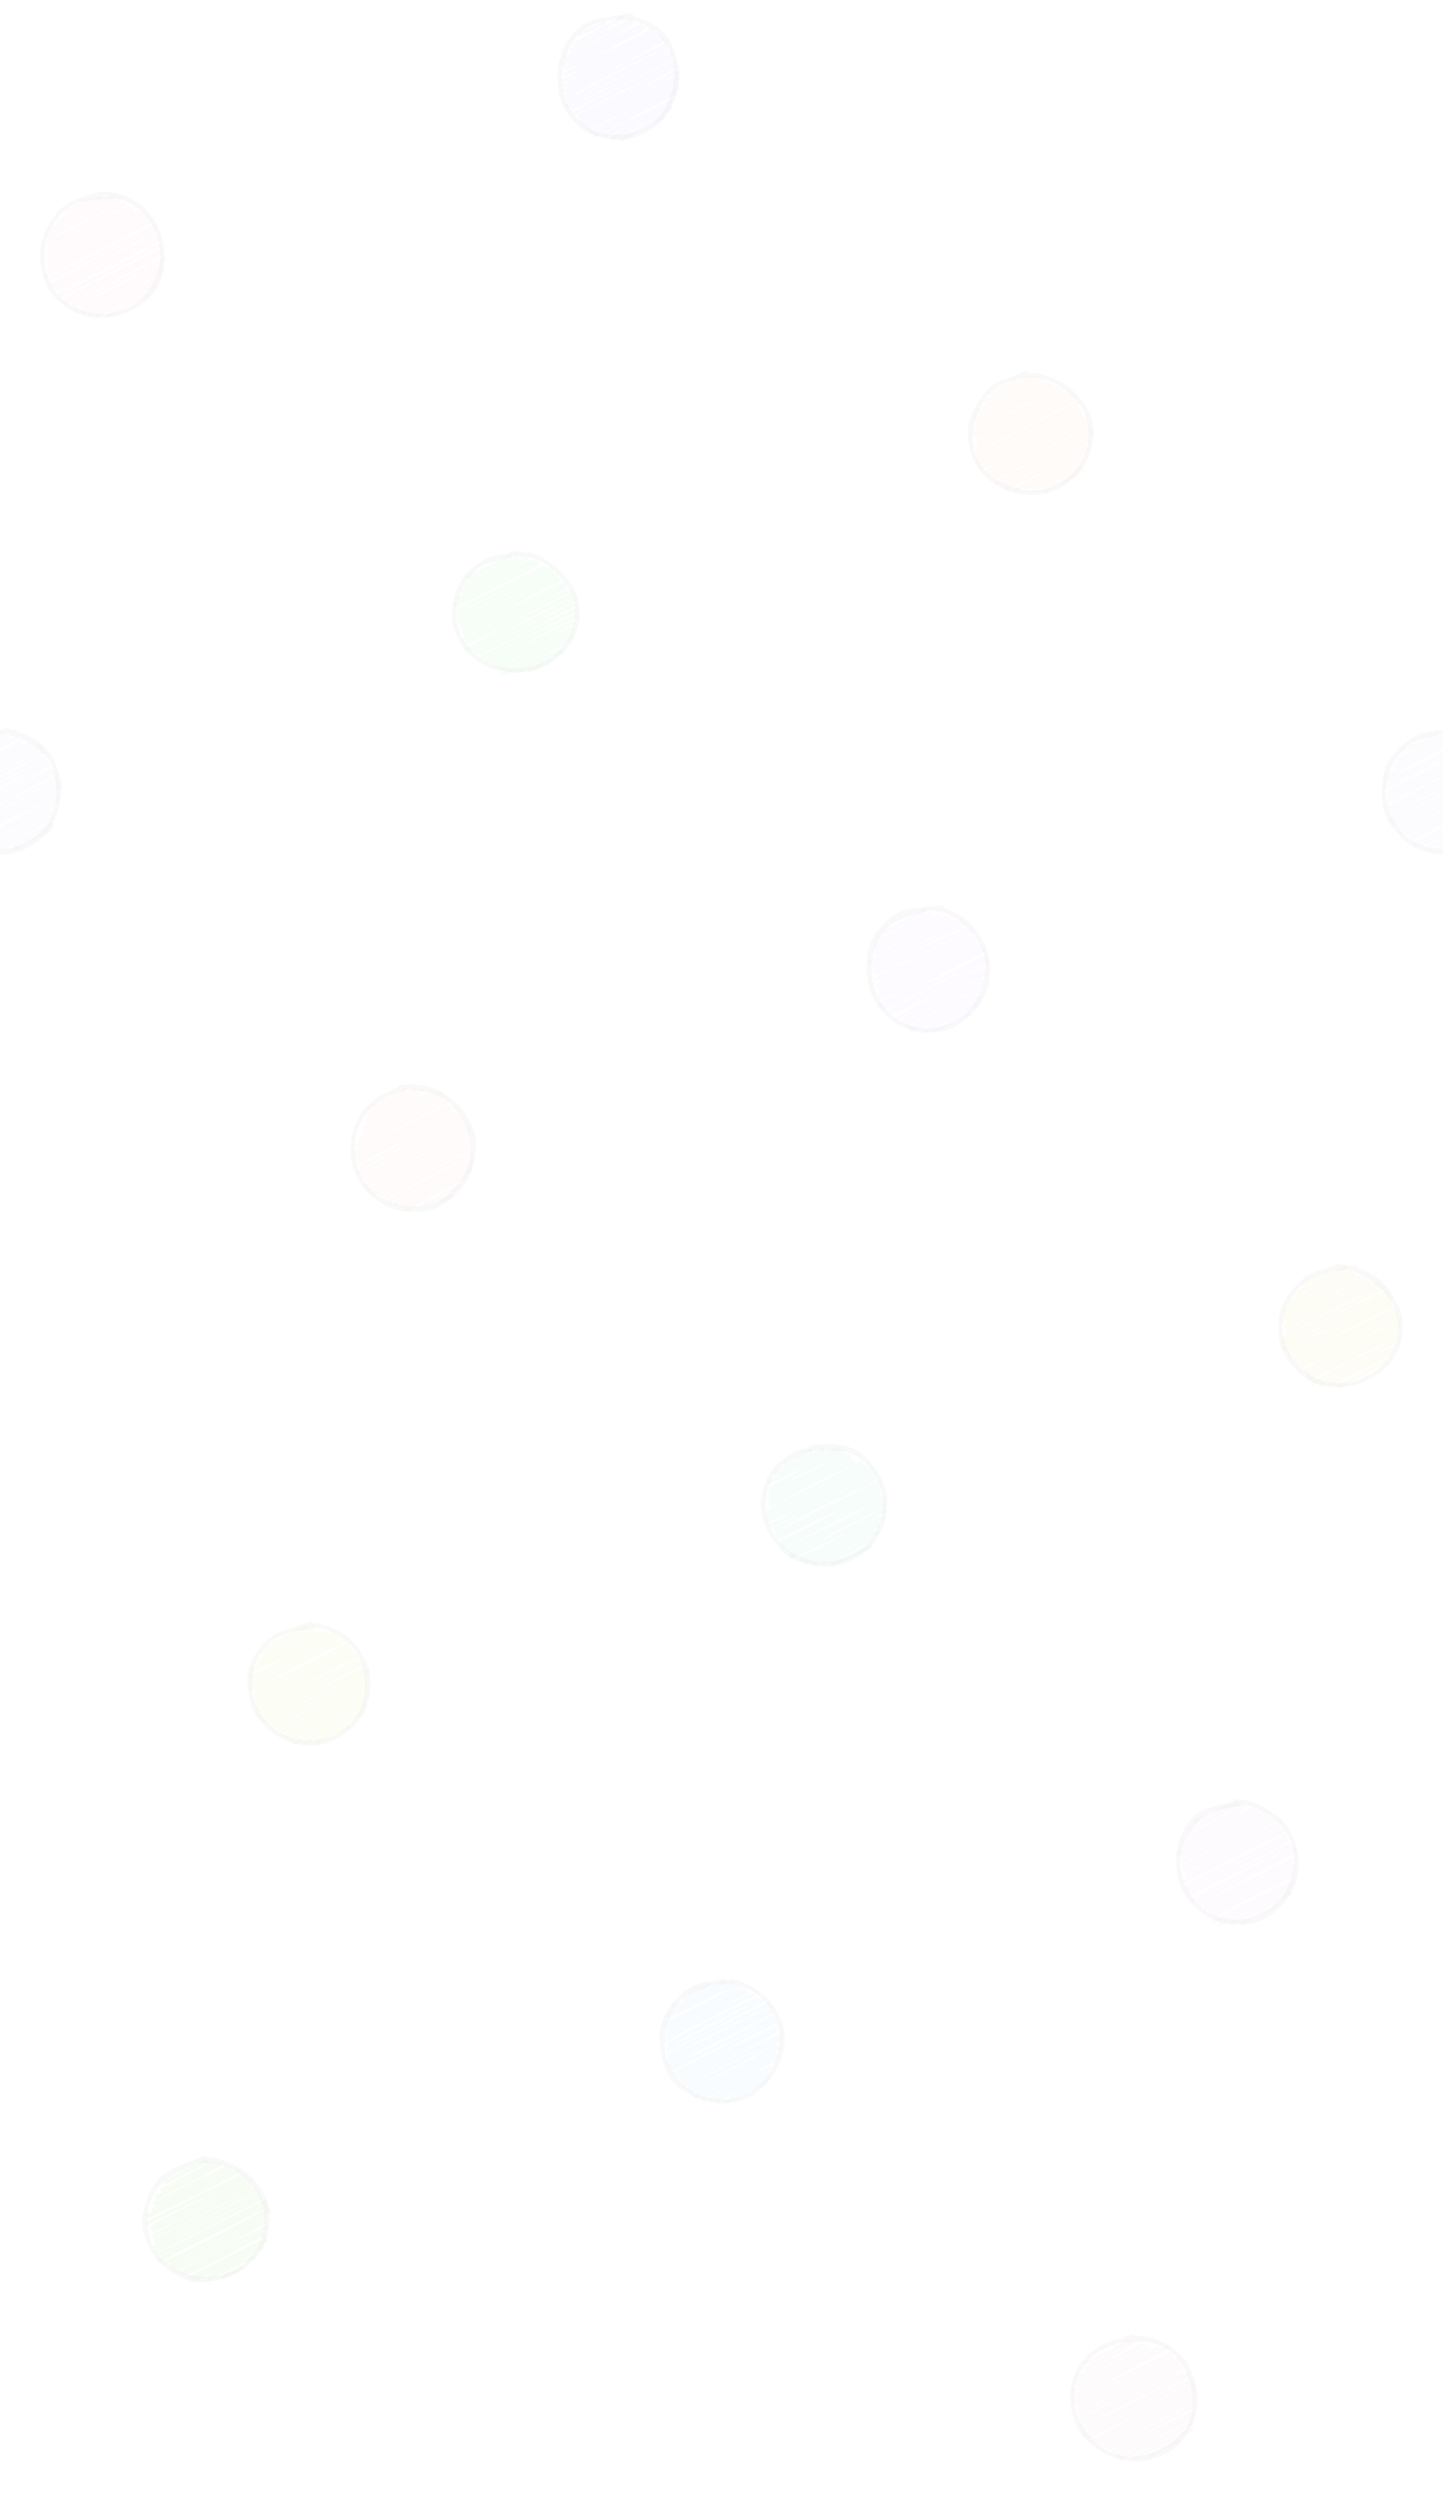 <svg xmlns="http://www.w3.org/2000/svg" width="600" height="1039.23"><g fill="none" stroke-opacity=".1" stroke-width="1.5"><path stroke="#fbd7dd" d="M26.715 87.958c3.181-1.42 5.893-3.045 10.458-4.455M26.82 88.036c2.659-1.263 4.597-1.962 9.897-4.577m-12.343 8.815c3.99-1.832 10.1-4.519 17.951-9.308m-18.621 9.647c5.808-4.094 12.336-7.281 18.874-10.715m-21.55 14.19c10.278-5.46 19.571-11.376 27.137-14.775M20.58 95.803c5.167-2.654 11.163-5.607 26.764-13.37M19.48 98.83c12.271-5.73 22.426-12.027 30.869-14.777m-30.75 14.945c7.99-4.883 15.676-8.196 30.424-16.24M20.26 100.503c12.928-5.478 23.86-12.735 31.287-15.687M19.943 100.92c9.151-4.54 19.701-9.498 32.48-16.146m-32.327 17.413c9.583-4.245 20.63-8.832 34.692-15.541m-34.996 16.411c8.994-4.307 18.86-9.256 34.227-16.831m-33.311 19.945c7.505-4.779 16.385-9.787 34.754-18.123m-35.468 17.096c6.79-4.202 14.704-7.02 35.355-18.554m-34.525 21.405c8.085-5.337 18.032-9.967 38.195-19.323m-39.537 18.404c11.709-6.112 24.08-11.679 39.111-18.947m-38.506 20.926c10.049-3.7 20.269-9.819 40.22-20.33m-40.24 21.139c14.607-7.595 29.18-14.91 40.245-20.703m-40.35 23.027c13.848-6.376 26.162-13.736 42.858-21.346m-43.087 21.243c11.18-5.828 20.858-10.643 41.853-21.798m-42.833 24.437c9.692-4.744 19.302-9.624 44.408-22.78m-43.61 22.347c11.631-6.194 24.805-12.796 43.304-22.18m-41.898 23.7c8.836-4.619 20.134-9.784 43.543-21.788M20.417 116.19c14.974-7.625 29.688-14.94 42.868-21.804M21.158 119.09c11.13-5.996 21.82-11.954 43.656-23.996m-43.968 23.593c11.113-5.972 21.396-11.66 43.542-22.869m-42.327 22.84c10.983-4.917 21.287-9.42 42.73-20.874m-42.41 21.919c10.246-5.537 20.007-9.796 42.436-21.677m-41.768 22.366c16.733-6.994 32.27-15.929 43.251-21.27m-42.24 21.732c15.33-7.467 30.993-15.742 41.173-20.675m-40.797 22.63c15.996-7.46 32.024-15.63 42.52-20.963M25.042 123.18c10.152-5.408 22.036-11.066 41.709-21.51m-40.048 23.357c13.57-7.462 29.425-15.328 38.986-20.39m-38.942 19.826c15.166-7.606 30.482-15.24 40.164-20.252m-40.183 21.515c16.26-7.593 32.398-16.652 40.607-20.37m-39.869 20.678c8.764-4.688 17.763-8.506 39.682-20.611m-37.217 21.13c6.514-2.64 14.861-6.8 38.257-19.195m-38.782 20.198c9.305-5.056 17.74-9.421 39.339-19.55M30.942 128.9c10.207-4.133 18.715-9.15 36.75-17.726m-36.95 17.477C44.09 122 58.068 115.648 67.407 109.8m-33.442 20.424c10.178-6.259 18.617-10.71 31.837-16.39m-31.93 15.747c7.466-4.42 15.761-7.77 33.145-16.635m-30.01 18.063c7.098-4.11 14.426-7.015 27.642-14.352m-27.604 13.416c6.08-3.166 12.48-6.727 28.152-14.033m-25.41 15.315c7.397-3.886 14.015-7.282 25.014-13.262m-23.653 12.169c5.212-2.579 9.802-4.702 22.797-11.415m-19.526 12.785c3.276-2.165 7.74-4.216 17.572-9.64m-17.222 9.234c3.41-2.2 6.462-3.532 16.535-9.31"/><path stroke="silver" d="M47.47 81.517c5.035.644 11.402 4.606 14.758 8.716 3.355 4.11 5.479 10.618 5.375 15.942-.104 5.324-2.66 11.905-5.997 16.002-3.337 4.097-8.76 7.557-14.023 8.58-5.263 1.022-12.78.156-17.553-2.447-4.774-2.602-9.286-8.022-11.087-13.169-1.801-5.146-1.543-12.598.28-17.71 1.824-5.11 5.752-10.36 10.66-12.958 4.907-2.598 15.343-2.312 18.787-2.631 3.445-.32 2.016.277 1.88.716m-9.28-2.06c5.17-.765 12.333 1.729 16.535 4.908 4.202 3.18 7.332 8.898 8.676 14.168 1.344 5.27 1.493 12.6-.613 17.453-2.107 4.853-7.124 9.363-12.025 11.663-4.9 2.3-12.03 3.4-17.38 2.138-5.351-1.262-11.582-5.177-14.722-9.708-3.14-4.532-4.723-11.89-4.118-17.482.606-5.59 3.966-12.246 7.75-16.063 3.783-3.817 12.358-5.822 14.951-6.838 2.594-1.015.433.398.61.744"/></g><g fill="none" stroke-opacity=".1" stroke-width="1.5"><path stroke="#dadafb" d="M240.444 14.263c2.663-.872 5.415-2.136 11.338-4.937m-10.81 5.16c3.578-1.603 6.986-3.61 10.434-5.051m-13.164 9.567c6.18-2.865 12.21-6.866 20.93-11.987M238.25 18.657c7.49-3.91 15.257-8.442 21.32-11.405M237.345 21.04c5.78-2.418 11.542-6.26 25.734-13.074m-26.235 13.063c8.038-4.204 16.723-8.406 25.361-12.568m-27.341 16.357c6.089-3.004 13.073-6.396 28.68-16.098m-29.007 15.506c11.164-4.938 21.495-10.26 29.3-15.017m-29.835 17.344c9.508-3.507 17.611-7.636 32.584-15.735m-32.196 15.5c12.288-5.918 24.207-11.958 32.63-15.938m-32.096 17.887c9.235-2.914 17.849-8.544 32.916-16.81m-33.242 17.153c8.061-4.2 15.88-8.075 34.26-17.192M234.507 31.16c14.56-6.26 28.46-13.877 36.582-18.22m-36.707 18.177c13.218-6.46 26.644-12.588 36.813-18.715m-37.232 21.21c12.154-5.136 23.022-11.15 39.585-19.196m-38.292 18.767c11.683-6.042 22.875-12.19 37.76-19.302M235.25 35.273c11.739-4.552 22.895-11.982 40.251-19.49m-40.929 19.895c8.31-4.213 16.365-7.999 40.175-20.282M234.474 38.16c12.697-6.14 25.372-13.247 41.787-22.104m-41.688 21.645c11.735-5.392 22.523-11.57 40.765-20.748m-40.15 23.345c16.106-9.357 32.268-17.2 41.943-21.647M235.82 39.336c11.256-5.592 21.93-11.205 41.055-20.418m-40.643 23.71c8.044-5.666 16.584-8.651 40.908-21.795m-41.455 21.328c10.489-5.638 20.38-10.893 41.77-21.59M235.491 44.37c16.36-9.193 33.354-15.704 43.854-22.013m-43.107 21.379c16.02-7.54 31.99-16.607 41.887-21.37m-40.612 22.672c11.405-5.46 24.422-11.109 41.718-21.477m-41.716 21.646c12.279-6.084 24.82-12.24 41.913-21.088M238.57 47.247c9.228-5.454 19.049-9.435 41.55-20.78m-41.405 20.771c14.941-8.026 29.145-15.011 41.73-21.508M240.98 49.275c13.692-7.439 27.71-14.757 39.711-21.956m-40.526 20.858c12.888-5.802 26.47-12.913 40.298-20.349m-38.976 23.407c8.08-4.684 16.8-9.312 40.451-21.366m-41.102 20.465c11.796-6 23.868-11.681 40.735-20.673m-37.77 22.88c13.989-8.443 28.044-14.794 38.441-20.352m-39.714 19.875c14.747-7.662 28.766-14.79 39.345-20.043m-38.005 21.61c10.428-5.809 21.25-9.791 36.686-18.774m-36.27 18.736c11.323-5.888 22.527-11.939 37.024-19.548m-34.89 21.392c12.459-7.835 23.041-13.174 35.73-19.105m-36.583 18.766c10.587-5.577 21.518-10.868 35.986-18.412m-34.43 19.958c7.812-5.175 14.611-9.213 33.998-18.063m-33.555 17.497c12.591-6.45 24.747-12.971 32.578-17.113m-28.797 17.103c10.926-3.855 21.464-10.222 28.568-14.522m-29.32 14.797c10.953-5.316 21.073-10.123 28.574-13.81m-24.84 15.394c5.54-3.426 10.855-6.082 24.846-13.876m-24.779 13.337c7.3-3.829 13.564-7.306 24.344-12.19m-20.82 13.01c7.498-4.089 13.001-7.65 18.227-10.312m-17.606 9.48c6.453-3.09 14.212-6.653 18-9.252"/><path stroke="silver" d="M259.795 6.933c4.97.23 11.197 3.68 14.856 7.564 3.658 3.885 6.754 10.297 7.096 15.744.343 5.448-1.902 12.535-5.041 16.941-3.14 4.407-8.738 8.199-13.795 9.499-5.058 1.3-11.895.624-16.548-1.701-4.653-2.326-9.284-7.337-11.373-12.253-2.09-4.916-2.465-12.022-1.16-17.243 1.303-5.222 4.515-10.92 8.984-14.084 4.47-3.165 14.607-4.257 17.83-4.905 3.223-.648 1.61.594 1.508 1.017M260.56 7.4c5.09.342 11.738 3.144 15.17 6.882 3.434 3.737 5.342 10.066 5.428 15.542.086 5.476-1.933 12.967-4.91 17.314-2.977 4.347-7.827 7.492-12.953 8.768-5.127 1.276-12.95 1.196-17.807-1.112-4.856-2.308-9.364-7.583-11.33-12.735-1.966-5.153-1.998-12.942-.466-18.182 1.532-5.24 5.165-10.42 9.66-13.257 4.497-2.838 14.643-3.25 17.316-3.768 2.674-.519-1.033.253-1.275.656"/></g><g fill="none" stroke-opacity=".1" stroke-width="1.5"><path stroke="#deddfb" d="M-16.916 312c5.156-2.496 10.822-4.12 14.036-5.975m-14.179 6.761c4.805-2.396 9.328-4.427 14.45-7.096m-16.234 10.746c4.282-2.814 10.649-5.51 21.471-10.679m-22.248 10.168c4.834-1.648 8.593-3.899 21.128-11.02m-22.532 13.702c5.071-2.783 10.024-6.055 24.781-12.822m-24.659 13.525c10.352-5.251 20.433-10.178 25.05-13.22m-27.476 17.102c6.98-3.787 12.992-7.85 29.99-16.347m-30.224 16.017c12.298-6.615 23.183-11.96 30.983-16.316m-31.222 18.456c10.006-4.161 18.764-10.09 32.832-15.801m-32.411 15.462c12.043-5.43 23.079-10.908 32.8-16.74m-33.316 19.084C-12.05 320.656-.494 315.89 12.382 309.1m-35.413 17.593c12.12-5.868 23.696-11.992 35.114-17.605m-34.21 19.522c13.75-6.37 26.563-13.388 35.84-18.112m-36.946 19.104c10.967-5.68 21.367-10.893 37.58-19.255m-37.2 21.216c12.195-7.117 26.314-14.291 39.82-21.782m-40 21.335c13.085-6.703 26.576-13.255 41.135-20.441m-40.487 21.829c13.685-6.786 26.62-13.037 41.274-20.097m-41.306 20.68c13.76-7.21 26.526-13.253 39.982-20.236m-39.116 22.925c11.43-5.59 22.733-12.556 39.848-21.14m-40.667 21.169c15.838-8.799 32.359-16.942 41.403-21.113m-40.382 23.015c12.263-7.12 27.382-13.678 40.164-21.912m-40.846 21.983c12.576-6.8 24.975-13.397 42.163-20.963m-41.645 22.606c11.42-5.248 22.237-11.154 41.63-21.318m-41.88 21.943c12.12-6.278 23.298-11.913 42.31-22.082m-42.276 22.966c11.225-4.336 22.724-10.182 43.76-20.809m-42.89 21.65c10.3-4.937 20.558-10.872 42.497-21.811m-40.946 23.54C-9.06 337.59 1.8 332.637 21.545 321.756m-42.275 21.352c15.46-6.978 31.602-15.546 43.666-21.905m-41.562 23.634c17.37-8.746 32.06-16.147 42.423-21.583m-42.625 21.616c11.411-6.034 23.023-11.327 42.47-21.704m-41.322 22.72c17.611-7.297 32.461-16.048 42.767-19.677m-41.802 19.658c10.338-5.007 21.111-10.042 40.848-20.96m-39.447 22.042c12.731-5.246 27.316-12.141 41.182-20.392m-41.652 20.924c13.39-6.61 26.298-12.55 41.238-20.923m-38.996 22.745c12.017-7.284 25.746-13.801 37.512-18.816m-38.05 18.327c9.688-5.123 18.933-9.423 38.121-19.074m-35.936 21.192c9.05-4.7 18.116-9.9 35.726-18.67m-35.984 18.645c13.817-7.196 28.664-14.475 36.61-19.027m-35.312 19.83c11.064-6.16 23.801-11 33.447-17.954M-9.987 351.42c8.49-3.652 17.613-8.325 32.971-17.17m-28.062 17.242c6.586-3.47 12.97-5.831 27.302-13.667M-5.72 352.24c9.371-4.983 19.541-10.67 27.966-15.39M-3.298 351.66c9.663-4.385 18.711-8.543 24.26-12.53M-2.06 352.502c6.526-3.374 13.052-6.633 24.206-12.804M2.253 352.207c7.039-3.429 15.41-7.6 19.836-9.996m-20.283 9.984c5.119-2.564 11.03-4.869 20.35-9.752M5.912 353.228c2.909-2.15 6.4-4.786 16.298-9.299m-16.417 8.322c5.366-2.374 10.32-4.78 16.302-8.005"/><path stroke="silver" d="M1.125 304.044c5.16-.009 12.266 2.714 16.19 6.362 3.923 3.649 6.83 10.105 7.35 15.529.519 5.424-1.302 12.58-4.236 17.018-2.934 4.437-8.275 8.137-13.37 9.605-5.095 1.469-12.277 1.26-17.198-.795-4.922-2.053-10.014-6.831-12.33-11.527-2.315-4.695-2.819-11.494-1.564-16.647 1.255-5.152 4.714-10.941 9.095-14.266 4.38-3.325 14.361-4.88 17.187-5.683 2.825-.802-.19.354-.234.868m2.504.517c5.137.955 12.238 4.934 15.51 9.155 3.271 4.221 4.317 10.901 4.12 16.173-.198 5.272-1.926 11.476-5.306 15.46S9.237 353.47 3.87 354.26c-5.368.788-12.704-.701-17.235-3.716-4.532-3.014-8.318-9.16-9.954-14.372-1.635-5.211-1.93-11.937.139-16.896 2.07-4.958 7.55-10.328 12.277-12.854 4.727-2.527 13.325-2.106 16.083-2.306 2.757-.2.577.768.46 1.106"/></g><g fill="none" stroke-opacity=".1" stroke-width="1.5"><path stroke="#adf0b1" d="M194.998 241.204c4.357-3.223 8.078-4.84 16.266-9.557m-16.836 8.203c4.944-1.653 8.956-4.056 18.154-8.544m-18.79 12.156c6.16-4.23 13.016-7.014 21.939-11.487m-22.165 11.538c6.894-4.062 13.781-7.06 21.123-11.575m-23 13.685c9.35-3.62 18.578-8.413 27.602-13.89m-27.26 14.58c9.991-5.51 19.844-10.611 26.551-13.936m-28.456 16.869c6.658-3.884 14.001-7.264 31.577-16.012m-31.158 15.715c7.113-4.023 15.008-7.628 30.108-15.586m-32.05 18.417c10.952-6.372 23.29-12.077 34.957-18.304m-34.119 18.303c12.773-6.464 26.496-13.103 34.189-17.397m-32.752 18.862c8.19-4.068 17.969-8.357 36.131-17.075m-37.321 17.757c12.096-5.555 23.894-11.885 36.933-18.297m-35.844 21.166c9.52-6.375 18.832-10.228 39.14-20.292m-39.897 19.268c8.826-4.096 19.048-9.096 39.094-19.579M189.941 257.6c10.684-3.554 18.916-9.78 40.436-19.324m-39.853 19.965c12.513-6.689 23.82-12.17 39.282-20.14m-38.602 21.486c13.532-7.258 28.47-14.089 41.017-19.655m-40.883 20.553c10.527-5.976 21.758-11.558 40.608-21.696M191 261.038c15.953-6.63 28.84-14.496 41.393-19.72m-40.506 20.57c10.657-5.25 21.243-11.084 41.15-21.113m-39.629 23.205c7.401-4.133 17.662-10.032 40.845-21.156m-41.996 20.56c16.485-8.03 32.038-15.768 42.71-21.168m-42.863 23.83c9.545-4.026 19.339-10.352 42.619-22.82m-41.745 22.514c16.002-7.788 32.048-15.73 42.505-22.056m-42.165 23.647c8.71-3.77 17.324-8.25 42.492-21.6m-42.507 21.602c15.825-7.775 31.969-16.246 43.24-21.71m-43.666 25.163c14.672-8.314 26.707-14.643 45.34-23.228m-44.134 22.406c14.62-7.543 29.063-15.518 44.17-23.108m-42.857 23.043c13.868-5.28 26.714-12.635 44.545-21.383m-43.652 21.95c12.973-6.102 25.128-12.185 43.01-21.88m-40.212 23.685c7.288-5.068 17.03-8.593 39.935-21.317m-41.382 20.742c13.032-6.443 26.282-12.696 41.373-20.43m-39.394 22.665c14.215-7.995 26.903-14.444 40.306-20.497m-40.122 20.34c11.065-5.864 21.54-11.278 39.792-20.08m-37.535 21.583c9.516-4.994 21.2-11.92 37.98-19.417m-37.888 18.59c7.925-4.555 16.826-8.696 36.784-18.386m-34.004 20.326c8.122-4.538 16.673-9.348 34.034-17.699m-34.805 16.64c9.078-4.28 17.46-8.334 34.569-16.728m-32.793 17.466c10.826-5.778 22.233-10.267 32.419-14.718m-32.409 15.995c9.081-4.727 18.453-9.697 32.696-16.449m-31.066 16.425c7.405-1.66 14.053-6.915 30.27-15.158m-29.617 15.992c8.127-3.824 15.783-7.836 29.853-14.9m-30.098 17.603c12.277-5.337 22.397-12.145 30.93-16.095m-29.933 15.304c11.719-6.133 23.334-12.238 29.387-15.029m-23.149 14.18c5.293-3.33 11.603-5.119 18.69-8.732m-19.85 8.601c7.377-3.648 14.654-6.625 18.545-8.616m-12.532 8.141c1.887-1.018 3.935-1.878 8.83-4.372m-9.453 4.654c3.678-1.412 7.11-3.464 8.926-4.556"/><path stroke="silver" d="M211.788 230.145c5.09-.723 11.882 1.333 16.437 4.341 4.556 3.009 9.329 8.697 10.893 13.71 1.565 5.014.771 11.625-1.507 16.373-2.278 4.749-7.288 9.855-12.16 12.118s-11.771 2.696-17.073 1.46c-5.302-1.235-11.485-4.609-14.738-8.874-3.252-4.264-5.18-11.367-4.778-16.714.403-5.346 3.168-11.689 7.196-15.365 4.027-3.677 13.834-5.666 16.968-6.693 3.134-1.028 1.767.252 1.833.527m4.896-.662c5.254.943 11.326 5.765 14.76 10.008 3.436 4.244 6.056 10.321 5.849 15.453-.207 5.132-3.395 11.597-7.089 15.337-3.694 3.74-9.69 6.405-15.076 7.1-5.385.695-12.453-.112-17.236-2.929-4.783-2.817-9.8-8.97-11.464-13.973-1.663-5.002-.62-11.32 1.484-16.042 2.106-4.723 6.44-9.822 11.147-12.295 4.707-2.472 14.116-2.275 17.096-2.539 2.98-.264.832.468.781.958"/></g><g fill="none" stroke-opacity=".1" stroke-width="1.5"><path stroke="#f8dbc5" d="M411.542 163.887c3.676-1.358 5.827-3.386 11.394-5.574m-10.57 4.982c2.285-1.029 5.518-2.695 10.255-5.538m-12.718 9.608c6.635-4.636 13.52-6.104 20.987-10.235m-21.706 9.983c5.161-2.253 9.213-5.136 20.358-10.642m-22.791 14.233c9.89-4.742 19.198-9.387 26.1-13.327m-25.11 13.097c5.43-2.518 11.404-5.35 25.006-13.358m-27.348 16.877c10.982-6.486 21.099-11.435 28.985-15.099m-29.056 14.482c10.076-4.933 20.711-10.363 29.534-14.251m-29.037 17.221c7.796-5.097 16.666-8.615 32.296-16.077m-32.675 15.376c11.45-6.148 23.668-11.902 31.441-16.194m-32.183 18.668c11.259-4.591 20.278-11.154 34.255-16.607m-33.573 16.244c12.135-6.125 24.57-12.343 34.79-16.876m-35.852 19.49c12.81-5.285 24.268-11.187 37.296-18.129m-36.474 18.05c9.12-4.418 18.384-8.758 36.863-19.08m-35.21 20.552c15.303-7.584 30.54-16.071 38.079-19.17m-39.233 19.251c11.375-4.963 21.84-11.092 39.159-18.676m-38.292 21.22c9.61-5.569 17.173-9.788 39.71-20.53m-40.062 20.985c8.71-4.11 16.939-8.753 39.632-20.81m-40.34 23.001c13.614-6.276 25.37-12.614 40.846-20.738m-40.625 20.524c11.428-5.56 22.89-11.526 41.782-21.353m-41.8 23.543c13.946-6.12 26.712-12.731 42.818-21.688m-42.166 21.91c16.817-8.316 32.686-16.789 41.78-21.542m-41.99 23.993c15.46-8.403 28.93-15.33 42.06-22.814m-41.942 22.135c8.39-4.037 16.944-8.65 42.907-21.159m-41.541 22.186c12.748-6.57 25.109-11.464 42.12-21.102m-43.229 22.146c9.512-4.275 17.631-9.21 43.555-21.529m-41.962 22.458c13.682-5.724 26.998-12.628 42.328-20.443m-42.99 21.2c9.48-4.428 18.363-9.504 42.896-21.888m-40.07 23.83c13.408-7.612 24.782-14.462 42.227-21.82m-42.31 21.057c12.717-7.169 26.805-13.91 41.319-21.564M411.903 198.2c15.794-8.289 30.611-17.617 41.15-21.125m-41.964 20.79c14.643-7.974 29.052-15.207 40.997-21.791m-39.333 22.105c11.156-4.262 22.575-10.79 41.53-19.795m-40.742 20.422c14.425-7.371 29.267-15.508 40.21-20.353m-39.266 22.384c11.602-6.23 25.281-13.467 39.807-21.267m-40.34 21.382c15.718-7.785 30.61-15.529 39.241-20.028m-36.774 20.149c9.346-4.474 19.025-8.27 36.636-18.072m-36.58 18.601c9.103-4.156 17.698-9.227 35.59-18.69M418.14 203.21c7.57-4.357 18.135-9.606 34.236-16.555m-34.75 16.23c12.566-5.485 24.983-12.522 34.317-17.029m-30.212 17.961c8.93-4.463 15.821-8.72 29.263-15.245m-28.487 15.012c10.974-5.654 21.464-11.284 28.925-14.919m-25.455 14.04c5.404-2.254 12.324-4.605 23.937-12.487m-23.89 12.907c6.138-2.436 11.815-5.27 24.473-12.047m-21.438 12.399c7.827-3.27 15.173-6.59 20.694-9.72m-20.19 10.379c4.19-2.461 9.306-5.297 20.247-10.196m-15.73 9.865c6.034-2.992 11.92-5.407 16.868-8.825m-17.387 8.745c5.324-1.84 10.091-4.943 17.392-8.603"/><path stroke="silver" d="M429.91 156.243c5.122.022 11.955 3.194 15.86 6.735 3.906 3.54 6.936 9.364 7.573 14.51.637 5.146-.842 11.926-3.75 16.366-2.907 4.44-8.452 8.764-13.694 10.272-5.242 1.509-12.721.882-17.76-1.22-5.037-2.104-10.21-6.699-12.467-11.397-2.258-4.699-2.476-11.576-1.08-16.795 1.396-5.22 5.16-11.383 9.454-14.521 4.294-3.14 13.502-3.686 16.31-4.313 2.81-.626.561.117.54.555m-4.693-.455c4.839-.835 11.317 1.468 15.794 4.448 4.478 2.98 9.444 8.504 11.072 13.43 1.628 4.927.962 11.365-1.304 16.128-2.265 4.764-7.564 10.128-12.29 12.454-4.728 2.327-10.827 2.745-16.073 1.505-5.245-1.24-12.042-4.67-15.4-8.942-3.358-4.271-5.254-11.312-4.747-16.685.507-5.374 4.067-11.727 7.79-15.557s12.077-6.276 14.546-7.422c2.47-1.146.16-.066.27.544"/></g><g fill="none" stroke-opacity=".1" stroke-width="1.5"><path stroke="#f7dacf" d="M153.159 460.972c5.964-3.2 10.956-5.488 15.976-7.588m-15.074 7.15c5.122-2.848 10.343-5.12 14.638-7.729m-15.562 11.034c5.547-2.904 11.648-7.185 19.894-11.042m-20.226 10.243c7.791-4.135 15.885-7.713 19.812-10.064m-20.417 13.38c8.642-4.977 18.033-9.42 23.462-13.028m-23.552 12.707c9.033-5.035 17.96-10.047 24.054-12.879M150.77 469.37c7.128-4.793 13.941-8.8 28.916-14.675m-28.85 13.88c10.76-5.424 21.196-10.726 28.884-14.755m-28.837 17.767c7.499-4.362 12.961-8.383 32.721-17.512m-33.145 16.753c7.437-4.005 15.422-7.484 32.727-16.083m-33.74 19.532c9.728-5.808 19.286-9.904 35.043-18.077m-35.065 17.576c13.402-7.054 27.092-14.143 35.147-17.708m-36.961 19.835c14.882-7.141 31.24-14.552 38.663-18.465m-37.811 19.46c12.213-6.541 24.129-12.532 37.755-19.464m-38.958 21.764c12.291-5.074 24.194-11.59 40.279-18.874m-40.534 18.987c12.123-5.99 24.988-12.17 39.524-19.726m-38.8 21.482c9.047-4.204 18.58-9.031 40.071-19.423m-39.949 20.094c9.442-5.168 18.835-9.462 41.344-21.229m-40.712 22.148c13.817-5.99 25.973-13.603 41.274-19.969m-40.976 20.949c8.134-5.154 16.588-9.254 40.592-20.88m-39.962 22.691c14.351-8.275 28.5-14.046 42.383-21.197m-42.013 21.104c15.727-8.905 32.017-16.9 41.35-21.859m-42.5 24.191c12.562-5.196 22.089-12.37 43.596-22.804m-42.432 22.744c12.456-6.6 26.274-13.02 42.837-21.788m-41.204 23.365c9.252-4.654 16.905-9.14 41.488-20.867m-42.322 21.113c16.45-8.855 31.787-16.686 43.087-22.107m-41.395 23.41c13.69-7.078 25.808-13.618 43.68-21.192m-44.217 20.931c10.709-5.33 22.408-10.965 43.62-21.43m-43.542 23.767c12.51-6.614 26.513-12.437 43.716-21.697m-43.036 21.835c16.51-8.4 33.07-16.81 42.306-21.91m-41.519 23.685c9.233-5.175 18.339-9.557 41.965-20.941m-42.053 20.973c12.727-6.298 25.374-13.187 42.295-21.789m-40.684 23.804c13.59-7.782 25.018-13.266 40.502-20.498m-40.832 19.438c8.253-3.844 17.282-8.545 40.866-20.752m-38.349 20.812c8.046-3.068 16.091-7.846 38.667-18.77m-37.85 20.147c10.209-5.802 19.715-10.608 37.005-19.756m-35.396 20.75c9.874-5.224 20.363-11.696 36.848-17.898m-36.353 17.81c6.575-3.714 14.346-7.613 36.187-18.93m-34.758 20.676c8.241-5.047 16.443-8.59 35.57-17.217m-34.49 16.454c12.502-6.93 25.292-13.438 33.456-17.037m-31.923 18.42c11.926-7.219 24.466-12.434 31.973-15.614m-31.872 15.839c10.942-6.056 22.379-12.378 31.912-16.834m-29.085 16.62c8.741-3.46 18.34-9.36 29.112-14.09m-28.917 15.077c6.358-3.603 14.289-7.955 29.007-15.616m-27.652 17.46c5.426-4.094 9.991-5.894 25.313-14.46m-25.28 13.41c5.86-2.627 10.92-6.001 24.898-12.947m-16.954 10.952c3.025-.125 5.808-2.241 14.682-7.589m-15.315 8.357c4.39-1.98 8.293-4.154 14.925-7.823m-8.007 6.68c1.786-1.003 3.864-2.281 5.628-2.855m-5.501 2.576c2.018-.99 4.031-1.97 5.238-2.707"/><path stroke="silver" d="M165.525 452.283c4.878-1.56 12.5-.553 17.307 2.038 4.806 2.59 9.392 8.478 11.53 13.506 2.138 5.027 2.932 11.49 1.299 16.658-1.634 5.168-6.56 11.43-11.1 14.348-4.54 2.917-10.867 3.858-16.14 3.155-5.274-.702-11.84-3.49-15.5-7.37-3.662-3.88-6.289-10.434-6.468-15.906-.18-5.472 2.062-12.51 5.391-16.926 3.329-4.417 12.077-8.137 14.58-9.574 2.504-1.437.448.435.443.953m5.164-.562c5.028-.374 11.69 2.047 15.836 5.377 4.147 3.33 8.12 9.196 9.043 14.605.923 5.409-.738 12.984-3.505 17.849s-7.945 9.511-13.097 11.341c-5.153 1.83-12.724 1.649-17.816-.36-5.092-2.01-10.149-6.905-12.736-11.693-2.587-4.789-3.765-11.756-2.788-17.038.978-5.282 4.544-11.135 8.65-14.654 4.107-3.518 13.428-5.608 15.99-6.456 2.562-.849-.732.846-.618 1.367"/></g><g fill="none" stroke-opacity=".1" stroke-width="1.5"><path stroke="#edd5fa" d="M367.533 387.785c6.447-2.665 11.897-6.896 16.643-8.226m-16.639 8.085c6.632-3.241 11.875-6.134 17.251-9.288m-18.345 12.691c6.866-3.742 13.84-7.136 21.616-11.151m-21.442 11.05c5.956-3.58 12.113-6.5 20.72-11.493m-23.771 13.744c10.503-4.768 21.293-9.736 27.525-12.28m-26.968 13.04c5.695-2.929 11.965-6.293 26.074-13.118m-26.066 16.13c6.178-4.713 12.488-7.601 28.997-15.123m-29.421 14.007c8.639-3.736 16.731-8.273 29.983-14.78m-32.17 19.293c12.234-7.535 24.291-13.476 34.515-19.553m-34.157 19.095c7.552-4.414 16.47-8.74 34.435-18.15m-32.955 20.247c9.818-6.854 21.645-11.746 36.732-19.426m-37.88 18.88c8.468-4.232 16.821-9.164 36.568-19.104m-36.643 21.522c9.176-4.589 18.88-10.584 39.493-19.665m-39.062 19.604a1153.994 1153.994 0 0 0 38.198-20.327m-36.995 20.909c10.952-5.154 20.1-9.977 39.92-18.72m-39.913 19.273c11.958-5.645 22.954-11.459 39.402-19.262m-39.382 21.668c13.45-6.653 25.728-13.005 40.764-20.297m-41.128 20.526c15.881-7.81 30.323-15.266 40.369-20.342m-39.217 22.446c11.23-5.51 22.005-11.468 39.837-20.534m-40.204 20.45c8.713-5.365 17.85-9.497 40.332-20.667m-39.24 22.575c8.103-3.89 18.176-10.001 39.464-21.274m-40.291 21c8.705-4.245 17.745-8.61 41.528-20.78m-40.845 23.446c15.795-9.217 32.318-16.647 41.256-21.89m-40.848 21.457c13.59-6.912 26.879-14.057 40.458-20.982m-40.69 22.449c13.291-5.454 26.69-12.353 43.117-20.369m-43.044 20.657c8.919-4.783 17.231-9.078 42.402-21.925m-42.473 24.612c15.253-8.765 31.21-16.164 44.451-23.315m-43.856 23.634c13.78-7.915 28.133-15.345 43.126-23.117m-42.754 23.55c14.326-7.087 27.132-12.545 44.29-20.586m-43.585 21.396c9.99-4.829 18.218-9.685 43.506-22.047m-41.868 23.823c15.749-8.297 31.73-16.38 42.287-22.294m-41.744 21.566c13.857-6.692 27.393-14.423 41.028-20.695m-39.732 21.79c9.798-5.666 19.225-8.856 39.053-18.434m-38.779 18.157c11.829-5.95 23.44-11.974 38.612-18.662m-37.407 21.251c9.345-5.527 18.597-10.213 37.82-19.259m-36.63 18.578c7.64-4.156 15.779-8.306 35.79-19.036M374.35 424.97c9.62-6.416 19.753-11.117 34.103-17.548m-33.781 17.049c6.551-3.977 14.31-7.27 33.862-17.168m-32.437 18.237c10.517-4.768 21.407-11.89 31.824-15.237m-31.27 15.874c8.253-4.744 16.355-9.378 31.515-16.802m-30.179 17.502c6.631-2.32 12.75-5.14 29.184-14.794m-28.958 14.95c7.04-3.527 14.717-8.106 29.2-14.943M378.3 428.509c12.326-5.472 21.333-10.28 29.682-14.297m-29.438 14.495c8.493-3.606 17.193-8.105 28.657-14.45m-23.05 15.224c5.3-3.714 10.246-6.713 22.645-12.086m-22.949 11.827c6.01-4.146 12.252-7.083 23.928-13.165m-19.593 12.548c5.216-2.77 9.785-5.586 14.763-8.052m-14.802 8.27c5.93-2.921 11.294-5.928 15.312-7.776"/><path stroke="silver" d="M384.6 377.851c5.016-.638 11.827 1.405 16.076 4.616 4.248 3.211 8.341 9.21 9.415 14.651 1.073 5.442-.497 13.05-2.974 17.998-2.477 4.947-7.042 9.67-11.887 11.686-4.845 2.016-12.231 2.038-17.182.41-4.95-1.628-9.792-5.587-12.523-10.175-2.731-4.588-4.519-11.902-3.863-17.355.657-5.453 3.871-11.747 7.8-15.364 3.93-3.617 13.044-5.286 15.777-6.337 2.733-1.05.573-.326.622.033m3.581-.482c4.854.625 11.337 4.84 14.925 9.073 3.588 4.233 6.504 10.835 6.602 16.327.097 5.491-2.455 12.459-6.018 16.622-3.563 4.164-10.12 7.447-15.361 8.36-5.242.912-11.614-.273-16.09-2.884-4.474-2.61-8.879-7.55-10.76-12.781-1.88-5.23-2.253-13.3-.525-18.6 1.728-5.3 6.191-10.47 10.895-13.204 4.703-2.735 14.418-2.825 17.326-3.203 2.909-.377.305.31.122.937"/></g><g fill="none" stroke-opacity=".1" stroke-width="1.5"><path stroke="#deddfb" d="M582.547 312.237c5.478-2.651 11.498-4.377 14.913-6.348m-15.065 7.184c5.105-2.546 9.912-4.704 15.352-7.54m-16.237 10.724c4.282-2.814 10.649-5.512 21.471-10.68m-22.248 10.168c4.834-1.648 8.593-3.898 21.128-11.02m-22.532 13.702c4.877-2.68 9.636-5.853 23.89-12.368m-23.768 13.072c9.995-5.073 19.721-9.818 24.158-12.767m-27.475 17.102c6.98-3.787 12.992-7.85 29.99-16.347M575.9 323.136c12.298-6.615 23.183-11.96 30.983-16.316m-31.222 18.456c10.245-4.287 19.243-10.338 33.723-16.255m-33.303 15.916c12.36-5.586 23.71-11.225 33.692-17.193m-34.207 19.537c12.126-6.493 23.963-11.401 37.169-18.36m-36.304 18.047c12.425-6.023 24.305-12.302 36.005-18.059m-34.21 19.522c13.416-6.196 25.896-13.045 34.95-17.658m-36.056 18.65c10.716-5.556 20.866-10.642 36.69-18.801m-36.31 20.762c11.914-6.973 25.753-14.004 38.928-21.328m-39.109 20.881c12.798-6.559 26.004-12.965 40.245-19.987m-40.487 21.829c13.988-6.938 27.225-13.344 42.165-20.55m-42.197 21.133c14.055-7.363 27.116-13.556 40.873-20.69m-40.007 23.38c11.689-5.726 23.249-12.822 40.739-21.595m-41.558 21.623c16.187-8.98 33.056-17.3 42.294-21.567m-40.382 23.016c12.263-7.12 27.382-13.679 40.164-21.913M578.322 337.6c12.576-6.8 24.975-13.397 42.163-20.962m-41.645 22.605c11.42-5.248 22.237-11.154 41.63-21.318m-41.88 21.943c12.12-6.278 23.298-11.912 42.31-22.081m-43.167 23.42c11.458-4.452 23.192-10.418 44.652-21.264m-43.783 22.105c10.522-5.047 21-11.095 43.389-22.266m-40.946 23.541c10.249-5.912 21.108-10.866 40.852-21.746m-42.274 21.351c15.46-6.978 31.602-15.546 43.666-21.905m-41.562 23.634c17.37-8.745 32.06-16.147 42.423-21.583m-42.625 21.616c11.411-6.034 23.023-11.327 42.47-21.704m-42.213 23.175c17.957-7.471 33.153-16.398 43.658-20.132m-42.693 20.112c10.57-5.12 21.572-10.272 41.74-21.414m-39.448 22.042c12.731-5.246 27.316-12.141 41.182-20.392M584.57 347.3c13.39-6.61 26.298-12.55 41.238-20.923m-38.996 22.745c12.017-7.283 25.746-13.801 37.512-18.815m-38.05 18.327c9.688-5.124 18.933-9.423 38.121-19.075m-36.827 21.646c9.05-4.7 18.116-9.9 35.726-18.67m-35.985 18.645c13.818-7.195 28.665-14.475 36.612-19.027m-34.422 19.377c10.761-6.007 23.197-10.695 32.556-17.501m-31.688 17.212c8.252-3.53 17.138-8.083 32.08-16.715m-28.062 17.241c6.799-3.573 13.393-6.043 28.193-14.12m-28.836 14.868c9.674-5.14 20.146-10.982 28.857-15.845m-25.543 14.81c9.663-4.385 18.711-8.543 24.26-12.53m-23.023 13.372c6.526-3.374 13.052-6.633 24.206-12.804m-20.784 12.963c7.04-3.428 15.411-7.6 19.836-9.996m-20.282 9.984c5.119-2.564 11.03-4.869 20.349-9.752m-15.362 10.3c2.748-2.031 6.045-4.52 15.393-8.783m-15.505 7.86c5.068-2.242 9.747-4.514 15.396-7.56"/><path stroke="silver" d="M601.125 304.044c5.16-.009 12.266 2.714 16.19 6.362 3.923 3.649 6.83 10.105 7.35 15.529.519 5.424-1.302 12.58-4.236 17.018-2.934 4.437-8.275 8.137-13.37 9.605-5.095 1.469-12.277 1.26-17.198-.795-4.922-2.053-10.014-6.831-12.33-11.527-2.315-4.695-2.819-11.494-1.564-16.647 1.255-5.152 4.714-10.941 9.095-14.266 4.38-3.325 14.361-4.88 17.187-5.683 2.825-.802-.19.354-.234.868m2.504.517c5.137.955 12.238 4.934 15.51 9.155 3.271 4.221 4.317 10.901 4.12 16.173-.198 5.272-1.926 11.476-5.306 15.46s-9.606 7.658-14.974 8.447c-5.368.788-12.704-.701-17.235-3.716-4.532-3.014-8.318-9.16-9.954-14.372-1.635-5.211-1.93-11.937.139-16.896 2.07-4.958 7.55-10.328 12.277-12.854 4.727-2.527 13.325-2.106 16.083-2.306 2.757-.2.577.768.46 1.106"/></g><g fill="none" stroke-opacity=".1" stroke-width="1.5"><path stroke="#dce68f" d="M111.083 684.708c2.217-1.462 7.373-3.928 16.642-8.65m-17.165 9.397c6.134-3.586 12.693-6.584 16.996-8.939m-19.3 11.06c5.972-2.83 10.825-5.17 22.462-9.503m-21.933 10.765c6.766-3.789 13.803-7.882 21.846-11.536m-24.219 14.629c11.092-5.254 22.335-11.343 27.546-13.199m-26.884 12.448c8.461-3.772 16.608-8.63 25.971-12.688M104.038 694.2c12.283-4.31 23.249-10.527 32.47-14.786m-31.773 15.045c8.918-4.368 16.944-8.77 31.753-15.791m-32.104 18.091c10.046-3.652 20.4-8.783 34.739-17.672m-35.296 18.862c7.847-4.421 15.796-8.13 35.276-17.883m-35.21 20.013c13.275-7.212 25.132-12.501 37.665-20.08m-36.448 19.336c11.569-6.2 23.602-12.187 36.218-19.097m-37.384 21.984c13.306-7.362 26.259-13.926 39.94-20.852m-38.56 19.807c12.774-6.72 26.205-13.828 38.416-19.47m-37.554 20.744c14.453-6.245 27.993-13.28 37.829-18.476m-37.96 19.513c7.283-4.539 15.848-7.912 39.063-19.962m-39.287 21.47c13.07-6.318 27.122-13.318 40.538-19.876m-40.808 20.352c13.395-6.732 25.683-13.003 40.072-20.253m-39.54 21.898c11.184-5.406 23.037-11.606 39.744-20.072m-39.1 20.503c13.49-6.764 26.123-13.603 39.607-20.395m-39.965 23.26c8.766-4.908 18.006-9.753 41.381-23.158m-40.922 22.386c8.22-4.371 17.22-9.074 41.878-21.804m-41.999 23.052c9.503-3.575 18.817-9.077 42.971-20.868m-42.243 21.184c9.383-4.182 19.727-9.81 42.453-20.813m-41.944 23.877c13.081-7.722 26.935-13.773 42.077-22.927m-42.846 22.167c11.218-6.04 23.144-11.207 43.732-22.023m-41.839 24.111c11.36-6.393 23.716-13.478 42.731-21.145m-42.216 20.76c13.448-7.726 27.502-13.923 41.36-21.408m-39.327 21.665c17.06-7.892 32.567-15.874 42.125-20.871m-42.707 21.954c14.765-7.348 28.501-15.028 41.921-21.758m-39.734 21.744c9.219-4.485 21.356-9.343 39.022-19.088m-39.42 20.385c14.75-8.36 29.96-15.379 39.362-20.78m-37.044 21.057c10.494-4.712 22.954-10.558 37.132-19.224m-37.043 20.1c10.387-6.273 21.607-11.835 37.346-18.907m-35 19.76c13.626-6.22 26.911-13.323 35.518-17.247m-36.731 17.628c7.764-4.043 15.023-7.428 35.676-18.394m-33.061 19.575c10.266-5.753 20.404-11.878 33.055-15.941m-34.034 16.224c7.596-3.315 14.285-7.568 33.75-16.591m-32.388 17.1c11.864-5.339 23.837-11.55 31.107-14.263m-30.036 15.193c11.447-5.672 22.31-11.347 31.229-16.303m-30.044 18.192c12.68-7.597 23.828-11.837 30.175-16.617m-29.48 16.136c10.092-6.035 20.068-10.774 28.7-15.068m-23.51 14.928c4.32-3.921 11.35-6.449 23.9-12.865m-25.237 12.923c6.903-3.565 13.854-7.347 24.667-12.155m-19.89 12.013c4.252-1.593 7.281-3.118 14.377-7.083m-14.146 6.557c4.958-2.712 10.359-5.078 13.975-7.283"/><path stroke="silver" d="M127.114 675.413c4.898-.484 11.961 1.91 16.244 5.14 4.283 3.23 8.22 9.126 9.455 14.237 1.234 5.111.342 11.822-2.05 16.428-2.39 4.607-7.36 9.215-12.298 11.214-4.937 1.999-12.203 2.343-17.323.78-5.12-1.562-10.497-5.684-13.4-10.154-2.902-4.47-4.657-11.55-4.017-16.667.64-5.117 3.82-10.51 7.859-14.034 4.038-3.525 13.578-6.02 16.37-7.114 2.794-1.095.418.157.388.545m3.294.18c4.866.333 11.47 3.405 14.962 7.243 3.491 3.838 5.7 10.554 5.987 15.784.286 5.23-1.095 11.343-4.269 15.599-3.173 4.256-9.542 8.74-14.771 9.937-5.23 1.198-11.93-.228-16.608-2.75-4.678-2.522-9.53-7.366-11.458-12.38-1.929-5.015-1.717-12.75-.113-17.708 1.604-4.958 5.391-9.422 9.739-12.037 4.347-2.615 13.472-3.037 16.347-3.654 2.875-.617.773-.312.904-.048"/></g><g fill="none" stroke-opacity=".1" stroke-width="1.5"><path stroke="#a5ecd6" d="M326.275 608.425c4.022-1.545 8.145-3.923 11.333-5.993m-11.001 6.069c2.977-1.436 5.889-2.698 10.754-5.342m-14.305 10.03c6.645-2.947 14.137-6.968 19.733-10.197m-20.793 9.491c5.135-2.616 11.186-4.888 20.632-10.21m-22.545 13.643c7.372-3.842 16.926-7.365 29.175-14.006m-29.773 14.466c8.042-4.175 15.873-7.64 29.044-14.392m-28.963 17.549c6.551-3.193 13.025-7.968 31.003-16.583m-30.681 15.762c11.171-5.744 21.563-10.486 29.9-14.895m-29.93 18.097c7.43-3.858 13.468-7.17 31.542-17.4m-31.734 16.175c7.388-3.125 15.464-7.212 32.648-15.885m-33.046 19.406c11.414-7.226 20.864-11.991 34.6-18.966m-33.613 17.759c10.036-4.844 20.906-10.485 33.895-16.485m-33.79 18.22c10.027-5.693 23.024-10.922 34.705-17.011m-34.906 17.97c7.435-4.155 14.506-8.01 35.133-18.467m-36.263 21.745c7.222-5.435 15.472-8.337 39.881-20.394m-39.583 20.017c10.714-5.758 22.553-11.767 39.031-20.646m-39.327 22.309c15.072-7.38 31.167-15.151 41.53-20.462m-42.082 20.183c10.853-4.472 20.431-9.628 41.801-20.756m-41.67 22.838c15.333-6.434 29.167-13.58 44.115-21.511m-43.694 21.736c9.205-4.511 17.711-8.59 42.39-21.394m-41.502 23.343c10.29-5.095 21.145-11.687 44.149-21.691m-43.759 21.784c13.455-6.523 27.895-14.279 42.966-22.438m-41.848 24.475c16.157-10.02 34.79-17.228 42.749-21.825m-42.92 21.553c11.369-6.007 21.863-11.789 42.975-22.358m-41.782 24.753c14.194-8.39 29.768-15.616 43.755-21.955m-43.445 20.88c17.278-7.949 34.318-17.007 42.756-21.266m-42.854 22.741c15.114-6.909 30.681-14.272 43.618-20.796m-42.818 21.124c15.644-7.608 30.416-16.102 41.928-20.868m-40.972 23.558c16.21-8.638 31.5-17.194 41.501-22.281m-41.05 21.666c14.944-7.368 30.044-15.358 41.005-21.511m-40.724 23.51c11.03-5.36 20.42-11.49 41.621-21.202m-41.709 20.997c13.92-7.186 26.837-13.912 41.212-21.324m-38.15 22.05c14.667-6.96 28.794-14.344 39.58-20.928m-40.47 21.394c10.677-5.216 22.476-11.372 40.34-20.43m-38.735 22.77c14.222-8.827 30.46-16.856 38.705-21.049m-39.15 20.016c10.71-5.287 21.82-11.08 39.576-20.102m-38.62 21.557c9.777-4.767 22.116-9.56 38.361-19.012m-39.226 19.492c13.864-6.314 27.538-13.57 39.317-19.886m-34.468 20.941c11.054-5.84 22.94-13.219 34.75-18.027m-35.333 17.28c8.465-3.425 15.723-7.612 34.463-17.016m-32.161 18.693c7.172-3.518 13.933-5.96 31.02-15.705m-30.585 15.262c10.044-5.635 20.528-10.429 30.04-15.547m-27.525 15.464c10.812-4.449 20.388-9.183 27.372-12.508m-27.377 13.64c9.304-4.925 17.545-9.237 26.796-13.306m-23.358 13.01c7.987-4.02 14.746-6.568 21.16-10.304m-20.692 10.452c8.157-3.525 15.49-7.51 20.802-10.953m-17.219 11.463c4.244-1.063 8.088-4.325 15.923-7.523m-15.844 7.21c6.41-2.844 13.386-5.766 16.88-7.615"/><path stroke="silver" d="M349.125 601.778c5.149.935 11.125 4.905 14.257 9.17 3.133 4.266 4.914 11.106 4.538 16.423-.376 5.317-3.1 11.648-6.796 15.48-3.696 3.832-9.949 6.91-15.38 7.514-5.432.605-12.675-.91-17.208-3.885-4.534-2.974-8.505-8.83-9.996-13.96-1.49-5.128-1.156-12.01 1.05-16.812 2.206-4.8 7.098-9.764 12.185-11.994 5.087-2.23 15.009-1.34 18.335-1.384 3.326-.045 1.78.76 1.623 1.115m-14.17-1.612c5.141-1.524 12.714-1.148 17.562 1.35 4.848 2.499 9.563 8.664 11.526 13.64 1.964 4.975 1.969 11.312.254 16.214-1.714 4.901-5.929 10.38-10.54 13.194-4.612 2.815-11.774 4.356-17.13 3.695-5.357-.662-11.33-3.866-15.008-7.662-3.678-3.796-6.718-9.84-7.064-15.115-.346-5.276 1.779-12.38 4.988-16.537 3.21-4.156 11.736-6.958 14.27-8.4 2.533-1.444.713-.476.93-.259"/></g><g fill="none" stroke-opacity=".1" stroke-width="1.5"><path stroke="#ebe298" d="M542.04 534.143c3.215-2.07 5.931-2.739 10.062-4.87m-10.516 5.082c3.656-2.26 7.86-4.167 10.992-5.4m-13.95 9.897c8.24-5.733 15.163-8.82 20.93-11.968m-20.311 10.58c5.201-2.126 10.876-5.429 20.296-9.992m-23.221 15.239c7.908-5.098 16.972-11.116 24.88-13.85m-25.534 12.584c5.364-1.895 10.339-4.783 26.75-13.136m-27.547 17.057c6.542-5.537 15.866-8.477 28.814-15.906m-28.938 15.325c7.517-4.055 15.576-8.76 28.775-14.673m-28.003 17.695c8.59-5.476 18.214-10.929 30.84-17.447m-32.326 16.57c10.524-5.504 20.97-10.673 32.797-16.678m-32.815 17.88c11.067-3.895 20.083-9.703 34.825-16.235m-33.86 17.5c9.104-4.736 17.925-9.304 32.928-17.845m-33.83 20.019c9.797-5.37 20.346-9.402 35.642-18.655m-35.253 18.597c12.546-6.61 25.815-13.615 35.7-18.173m-35.188 20.64c9.104-5.137 20.088-11.328 38.38-19.812m-38.448 18.926c11.231-4.942 21.631-11.4 37.79-19.547m-38.587 22.775c8.797-4.066 17.656-8.985 41.562-21.624m-41.77 21.94c11.607-6.196 22.72-11.926 40.73-21.334M533.04 557.88c14.435-6.321 28.882-13.343 43.937-20.724m-43.187 21.592c10.015-5.214 19.885-10.786 43.194-21.797m-43.384 24.067c11.022-5.786 20.743-11.424 44.357-21.92m-44.132 21.483c12.798-6.72 26.452-12.85 43.389-22.038m-41.483 22.94c15.402-7.093 31.314-14.139 43.004-20.286m-43.183 21.167c15.516-7.958 31.038-16.19 42.768-22.596m-42.51 24.301c13.102-5.345 24.654-12.883 42.845-22.426m-42.475 22.119c13.85-7.272 28.243-14.464 42.992-21.22m-41.14 22.572c17.187-7.272 33.117-15.601 41.715-20.944m-41.234 21.397c9.309-5.779 18.28-9.798 40.515-20.825m-39.17 21.867c8.51-4.583 17.886-8.084 40.91-21.338m-41.324 21.253c13.258-6.778 26.603-13.328 40.67-20.892m-38.501 21.971c9.185-3.972 17.027-7.484 39.703-20.648m-40.212 20.973c15.632-7.668 30.428-15.94 39.691-19.616m-37.968 21.552c7.176-4.582 16.167-8.728 39.045-19.902m-39.63 20.032c15.53-7.695 31.104-15.985 39.912-20.853m-38.324 22.136c11.674-5.537 25.547-12.714 37.649-18.577m-38.104 18.76c9.591-4.529 17.615-9.502 38.347-20.08m-37.625 22.13c13.25-7.706 25.616-14.092 37.899-18.137m-37.823 17.576c9.185-4.508 16.737-8.43 37.11-18.432m-36.336 21.35c8.51-5.734 17.679-9.973 34.62-17.86m-33.855 17.023c12.048-6.087 25.6-12.954 34.673-18.03m-32.257 18.772c11.062-5.304 22.435-10.52 31.18-15.38m-30.21 15.013c8.6-4.382 16.537-9.082 30.473-15.024m-26.42 15.05c6.587-3.12 15.324-8.233 24.516-13.77m-25.313 14.112c7.17-3.748 14.123-7.244 26.438-13.175m-22.007 13.18c3.731-1.408 10.903-5.07 19.211-10.01m-20.036 10.713c5.428-2.303 9.612-5.185 20.567-10.82"/><path stroke="silver" d="M561.416 527.072c4.946.532 10.99 4.022 14.454 8.09 3.463 4.07 6.245 11.019 6.327 16.32.082 5.303-2.327 11.503-5.834 15.494-3.508 3.99-9.96 7.407-15.212 8.451-5.251 1.045-11.687.368-16.299-2.185-4.611-2.553-9.57-8.204-11.37-13.132-1.8-4.929-1.282-11.503.569-16.437 1.851-4.935 5.89-10.367 10.54-13.17 4.651-2.802 14.278-3.274 17.365-3.646 3.088-.372 1.283.907 1.162 1.414m-6.168-1.759c4.96-.209 10.96 3.012 15.147 6.392 4.187 3.38 8.76 8.809 9.973 13.887 1.213 5.078-.012 12.034-2.694 16.58-2.682 4.547-8.405 8.824-13.398 10.7-4.993 1.875-11.555 2.28-16.559.552-5.003-1.728-10.644-6.39-13.46-10.924-2.816-4.534-4.315-11.2-3.436-16.282.879-5.083 4.652-10.66 8.709-14.213 4.056-3.552 13.183-6.112 15.628-7.101 2.445-.989-1.004.633-.956 1.169"/></g><g fill="none" stroke-opacity=".1" stroke-width="1.5"><path stroke="#b1ef9f" d="M68.385 907.351c5.866-2.81 9.662-6.256 17.647-8.771m-18.006 8.64c5.852-2.318 11.042-5.529 18.229-9.197m-19.126 12.744c4.562-2.804 10.506-5.043 21.616-11.17m-22.052 11.112c8.32-4.4 16.649-8.59 21.744-11.906M64.77 913.55c8.817-4.25 14.616-7.2 27.27-13.96m-26.56 13.973c8.68-5.327 17.838-10.097 25.575-14.002m-26.75 16.884c11.744-5.251 21.735-11.66 30.863-15.317m-31.49 15.19c11.363-5.66 22.808-11.855 30.508-15.125m-31.112 17.488c10.946-5.37 21.11-11.796 33.37-17.386m-33.136 17.571c10.22-4.779 19.516-9.926 33.375-16.957m-36.017 19.162c12.506-4.496 24.456-11.478 38.605-18.909m-38.045 19.44c14.299-7.354 29.53-14.61 38.683-19.358m-38.947 22.153c14.725-7.765 28.383-13.653 41.324-19.683M60.88 924.351c13.138-6.574 26.216-13.52 40.201-20.321m-37.929 22.93c10.298-6.906 23.626-13.702 40.017-20.557m-40.65 19.57a6803.542 6803.542 0 0 0 40.264-20.472m-39.452 21.74c14.929-7.413 32.04-16.549 41.236-21.073m-41.069 21.389c11.895-6.093 23.798-11.871 40.596-20.197m-40.569 21.997c10.543-3.858 20.598-10.437 41.252-19.73m-41.27 20.319c10.26-5.979 21.145-11.14 41.468-21.434m-40.571 23.67c16.502-8.557 32.33-17.543 41.506-21.271m-41.926 20.47c16.849-8.05 32.585-15.827 42.65-21.43m-42.569 24.032c9.276-3.91 19.482-9.817 42.724-21.215m-42.685 21.434c9.57-5.525 19.235-10.208 44.025-22.79m-42.926 23.852c9.98-5.05 20.467-8.664 43.016-22.41m-43.567 23.371c11.313-5.738 22.425-12.022 44.189-22.53m-42.946 23.713c11.154-4.779 21.885-11.337 44.454-21.848M66.01 937.442c17.01-8.348 35.197-18.05 44.525-22.38M66.31 939.783c13.758-7.905 29.717-16.205 44.713-22.937M65.575 939.67c10.792-5.26 21.223-10.726 45.349-22.573M68.2 940.948c14.741-5.922 27.39-13.984 44.077-22.509m-43.84 22.36c12.56-6.043 24.323-11.839 42.416-21.337m-39.52 23.553c8.927-5.994 18.508-9.883 38.24-20.805M70.54 941.707c7.837-4.534 16.488-8.226 40.216-20.391M72.121 943.22c9.786-4.494 21.351-10.42 37.504-19.488m-37.131 20.147c12.659-7.317 26.851-13.65 37.679-20.453m-34.98 21.236c7.155-4.691 16.106-9.173 35.78-18.638m-36.12 18.663c10.72-5.378 21.155-10.811 35.667-18.739M75.75 945.135c9.89-3.176 17.617-8.047 33.825-16.936m-32.89 17.07c12.804-6.814 26.295-13.445 33.718-16.636m-31.46 18.233c9.534-5.004 19.235-9.785 32.002-15.477M78.64 946.824c11.89-5.51 23.647-11.839 32.305-16.033m-30.709 16.564c8.153-2.903 14.452-5.648 29.062-13.688m-27.773 13.818c10.433-5.828 21.601-11.282 28.12-13.723m-23.32 13.621c6.922-4.65 15.814-7.56 19.372-9.412m-18.781 8.911c5.357-2.393 11.157-5.64 18.794-8.994m-13.357 9.152c2.434-2.179 6.336-3.102 8.087-4.631m-8.47 4.22c3.459-1.615 7.127-3.37 8.832-4.244"/><path stroke="silver" d="M82.922 897.567c5.215-.93 12.452 1.716 17.046 4.678 4.593 2.963 8.969 8.022 10.513 13.098 1.545 5.076.946 12.457-1.245 17.357-2.19 4.9-7.078 9.716-11.898 12.044-4.82 2.329-11.683 3.032-17.02 1.927-5.338-1.105-11.716-4.287-15.005-8.557-3.29-4.27-5.028-11.663-4.733-17.062.296-5.4 2.624-11.388 6.507-15.333 3.883-3.945 13.827-7.032 16.79-8.337 2.962-1.305.916.092.985.507m-4.23.834c4.859-1.116 12.477.11 17.251 2.741 4.774 2.633 9.5 8.107 11.393 13.053 1.893 4.946 1.671 11.764-.032 16.623-1.703 4.86-5.441 9.773-10.188 12.536-4.746 2.762-12.772 4.874-18.291 4.04-5.52-.833-11.339-4.988-14.824-9.042-3.486-4.054-6.153-10.085-6.09-15.284.063-5.198 2.804-11.725 6.467-15.907 3.662-4.183 12.912-7.724 15.505-9.189 2.593-1.464.067-.074.051.402"/></g><g fill="none" stroke-opacity=".1" stroke-width="1.5"><path stroke="#c1e4f7" d="M284.177 831.105c3.812-2.353 8.319-4.119 10.736-6.065m-10.905 5.614c2.208-1.274 4.298-2.064 10.893-5.496m-15.034 9.098c7.568-2.879 14.482-6.968 21.777-10.319m-20.803 11.294c5.98-3.32 12.502-6.78 21.422-11.034m-24.777 13.669c10.162-5.413 19.34-10.38 28.009-12.313m-27.559 12.537c7.939-3.636 15.597-7.919 26.757-13.253m-26.706 15.726c6.302-2.2 11.938-5.237 29.396-15.114m-30.399 15.908c7.568-4.263 15.328-7.715 29.655-15.23m-29.937 16.494c8.551-3.682 16.621-6.403 33.063-15.567M277.3 843.39c9.838-5.522 19.336-10.085 31.639-16.411m-32.071 17.646c10.325-4.239 19.356-8.437 33.758-16.888m-33.428 17.956a7122.775 7122.775 0 0 1 33.578-17.838m-34.57 20.481c13.214-7.89 26.493-14.226 37.198-19.389m-35.862 18.347c12.733-6.544 26.388-13.771 35.028-17.864m-34.856 21.023c12.523-8.19 25.82-14.552 38.287-19.568m-38.492 19.165c15.301-7.787 30.018-15.751 37.45-19.246m-37.6 21.123c8.224-3.634 18.669-9.105 40.445-20.75m-40.56 21.313c9.075-4.587 17.782-9.002 39.542-20.792m-39.026 23.574c12.172-8.634 25.693-13.897 41.842-22.261m-42.082 21.644c14.095-7.756 28.758-15.186 42.468-21.525m-42.108 22.753c9.246-4.265 17.911-8.525 43.383-21.35m-43.872 22.414c12.104-6.738 25.518-13.104 43.847-22.608m-43.636 24.546c17.18-9.979 33.954-17.209 43.828-22.81m-43.687 22.44c10.923-6.032 22.11-11.548 42.872-21.973m-41.873 23.275c10.892-5.612 22.898-10.302 43.805-20.984m-43.276 21.63c16.15-8.959 33.154-17.021 42.321-22.319m-41.287 23.98c14.26-7.394 27.552-13.9 42.668-22.136m-42.268 21.884c9.774-5.002 19.243-10.194 42.421-21.477m-41.414 22.343c11.45-5.908 25.736-12.039 41.635-20.077m-41.337 20.265c10.132-4.742 20.87-9.98 40.976-20.056m-40.258 21.347c13.25-6.546 25.843-11.213 40.22-20.352m-39.671 20.7c9.145-4.577 18.239-9.378 39.809-20.609m-39.063 21.728c12.271-5.822 22.694-10.828 40.016-19.147m-39.787 20.43c15.349-8.15 30.794-16.112 40.538-20.552m-38.807 22.098c11.117-6.749 22.174-10.855 39.128-21.473m-38.987 20.718c9.283-4.61 17.8-9.008 39.015-20.345m-37.867 21.857c14.263-6.893 27-12.888 35.742-18.985m-35.967 19.206c8.432-3.935 17.115-7.92 36.889-18.31m-35.179 20.667c8.215-4.813 16.82-8.322 34.794-17.34m-35.512 16.797c8.89-5.107 18.849-9.776 34.279-17.987m-30.014 17.918c9.216-3.579 17.72-9.207 30.173-15.203m-30.734 16.198c10.73-5.626 22.041-11.525 29.973-16.149m-26.379 16.375c9.204-4.949 18.599-11.162 25.188-12.607m-25.567 12.811c6.853-3.354 12.325-6.779 25.904-13.15m-23.209 12.748c5.718-2.702 11.71-6.28 22.558-10.863m-22.79 12.168c8.148-4.634 15.365-7.823 23.127-11.845m-18.546 12.243c3.956-3.648 8.69-6.164 17.515-10.108m-18.16 10.018c5.384-2.633 10.69-5.545 17.933-9.13"/><path stroke="silver" d="M303.943 823.409c5.157.505 12.113 4.814 15.606 8.903 3.493 4.089 5.445 10.234 5.351 15.63-.094 5.397-2.493 12.538-5.915 16.749-3.422 4.21-9.444 7.566-14.618 8.516-5.174.95-11.817-.07-16.426-2.815-4.609-2.744-9.261-8.613-11.228-13.65-1.968-5.038-2.413-11.55-.576-16.574 1.837-5.023 6.853-10.838 11.6-13.564 4.746-2.726 13.922-2.47 16.88-2.79 2.956-.32.896.477.863.869m-6.37-.824c5.194-.485 12.278 1.75 16.6 4.908 4.32 3.157 8.173 8.985 9.327 14.037 1.153 5.051.114 11.447-2.406 16.273-2.52 4.826-7.768 10.47-12.718 12.682-4.949 2.212-11.798 2.088-16.977.59-5.18-1.498-11.242-5.04-14.096-9.576-2.854-4.536-3.77-12.177-3.028-17.64.743-5.464 3.562-11.583 7.484-15.142 3.921-3.56 13.402-5.216 16.047-6.217 2.646-1.002-.035-.235-.173.206"/></g><g fill="none" stroke-opacity=".1" stroke-width="1.5"><path stroke="#f7d5fa" d="M496.397 757.183c5.276-1.219 10.938-3.843 18.138-7.446m-18.346 8.074c5.074-2.747 10.415-4.984 18.085-9.124m-19.786 13.03c4.39-3.09 8.2-4.955 20.828-11.921m-20.444 10.928c4.855-2.405 9.898-5.302 20.99-10.615m-22.212 14.228c7.316-3.225 13.816-7.122 24.074-13.304m-23.885 12.74c6.43-3.56 12.82-6.964 24.267-13.142m-26.771 17.114c8.923-4.32 16.417-9.15 30.819-15.365m-30.198 14.08c9.983-5.029 20.271-9.903 29.692-14.789m-32.327 19.316c13.803-7.881 25.422-12.789 34.322-17.564m-33.358 16.919c10.554-5.82 21.351-11.36 33.466-17.682m-32.58 18.4c9.805-4.95 19.766-9.305 35.149-18.046m-35.048 18.652c12.746-6.336 25.335-13.25 35.71-17.498m-35.432 18.99c11.733-4.765 24.854-12.681 37.31-18.274m-37.554 19.235c9.047-5.203 18-9.022 37.09-19.584m-36.238 21.384c7.428-3.45 15.57-7.748 38.34-19.485m-39.117 19.668c11.794-6.065 22.043-11.72 38.42-19.93m-37.64 21.961c9.885-6.519 22.028-10.586 40.544-20.88m-40.942 20.69c14.336-6.703 28.135-13.979 40.38-19.841m-38.484 22.152c14.584-8.36 28.345-15.682 38.87-20.977m-39.332 20.154c8.327-3.758 17.384-8.675 39.906-19.8m-41.19 22.564c11.915-5.903 21.124-11.362 41.694-21.613m-41.251 21.543c8.691-4.401 16.896-8.904 41.479-20.971m-41.03 23.698c16.266-9.024 32.58-16.976 42.041-21.95m-40.799 20.992c10.96-6.377 23.356-11.566 40.83-20.701m-41.82 22.697c13.954-6.147 25.412-11.876 42.592-21.558m-41.985 21.887c13.367-7.362 27.643-13.81 41.455-21.107m-41.412 22.156c18.015-7.91 34.518-16.694 43.554-19.787m-42.869 20.25c10.97-5.886 23.157-11.375 41.99-20.938m-41.17 23.782c11.33-6.918 23.911-11.884 42.795-22.396m-42.461 21.886c11.787-6.419 23.362-12.209 42.84-21.718m-40.138 23.566c10.903-7.858 22.798-13.822 40.819-22.465m-41.96 21.312c16.371-7.511 31.223-16.122 41.658-21.152m-39.278 22.265c13.307-5.496 26.263-13.46 38.9-19.034m-39.65 19.908c14.512-7.911 29.404-14.89 39.969-20.26m-38.088 20.839c9.539-4.258 19.376-10.181 38.078-18.096m-38.168 18.928c11.703-6.084 22.54-12.112 37.677-19.876m-35.407 19.753c11.752-4.758 22.475-10.292 35.92-16.423m-36.03 17.84c12.678-6.919 25.33-13.88 35.328-18.972m-33.022 19.332c7.704-4.452 16.527-8.264 33.09-16.382m-33.462 17.16c10.788-6.444 22.197-12.2 33.166-16.975m-33.349 19.51c11.879-6.722 22.325-11.778 33.908-16.745m-32.729 15.778c12.028-5.712 23.193-11.842 32.205-16.081m-31.286 18.365c8.96-5.405 18.299-11.48 30.442-17.158m-29.489 16.435c8.82-5.002 18.155-9.248 29.815-15.21m-25.77 15.237c8.417-4.818 17.518-9.109 24.854-13.86m-24.909 13.97c8.703-4.78 17.108-8.794 25.57-13.24m-20.675 13.262c2.585-2.497 5.702-3.505 14.327-7.61m-14.773 7.307c6.226-3.275 11.188-5.936 15.47-8.306"/><path stroke="silver" d="M513.451 748.693c5.052-.433 12.243 2.844 16.45 6.26 4.207 3.417 7.696 9.034 8.791 14.24 1.095 5.205.336 12.202-2.222 16.993-2.558 4.79-8.07 9.801-13.126 11.752-5.056 1.952-12.301 1.708-17.21-.045-4.91-1.752-9.553-5.894-12.246-10.47-2.693-4.575-4.506-11.587-3.913-16.982.592-5.394 3.4-11.873 7.469-15.382 4.068-3.51 13.87-4.738 16.938-5.673 3.07-.935 1.43-.322 1.476.061m.138-.05c4.942.161 11.89 3.376 15.703 7.011 3.813 3.636 6.76 9.476 7.178 14.8.418 5.325-1.641 12.685-4.668 17.147-3.026 4.463-8.429 8.255-13.49 9.627-5.063 1.372-12.12.747-16.883-1.395-4.763-2.143-9.499-6.76-11.694-11.458-2.196-4.698-2.867-11.59-1.48-16.732 1.387-5.142 5.452-10.998 9.803-14.122 4.352-3.123 13.653-3.85 16.304-4.62 2.652-.769-.137-.396-.396.004"/></g><g fill="none" stroke-opacity=".1" stroke-width="1.5"><path stroke="#f9d8e6" d="M450.573 982.502c6.926-2.567 13.227-6.17 19.143-9.567m-18.186 9.317c3.791-1.479 7.763-3.928 17.317-8.382m-17.72 11.26c7.28-3.255 16.482-9.21 19.982-11.589m-20.564 11.277c6.365-2.995 12.654-5.964 20.889-10.986m-23.444 15.255c9.095-5.305 18.21-9.15 26.472-13.427m-26.234 12.627c8.28-3.768 15.45-7.476 27.543-13.82m-27.296 16.2c6.94-3.237 14.014-6.542 28.994-14.804m-29.697 15.133c7.921-3.823 15.125-7.685 30.229-15.03m-31.116 17.62c13.486-6.085 25.873-12.776 35.625-16.64m-36.872 16.99c13.826-6.63 27.865-14.063 36.239-18.117m-35.278 20.003c9.829-4.163 20.49-10.52 38.762-20.238m-39.317 21.118c8.785-4.982 17.686-9.657 39.847-21.12m-39.776 23.065c15.983-7.883 30.442-15.444 40.475-20.011m-40.181 19.972c8.748-5.233 17.685-9.06 40.658-20.342m-38.396 21.478c13.53-6.614 27.518-14.778 39.42-20.021m-40.7 20.179c16.54-7.58 31.626-15.68 40.512-19.894m-39.587 22.138c13.977-7.74 27.41-14.062 42.133-20.53m-43.093 20.181c14.148-6.227 27.876-13.17 42.795-21.239m-41.513 23.251c14.312-6.902 30.437-14.685 42.378-20.636m-42.502 20.97c15.291-8.139 29.793-15.554 41.767-21.838m-41.687 23.428c9.354-3.316 18.851-8.687 42.71-22.18m-42.147 23.082c15.284-8.751 31.404-16.42 42.142-22.051m-41.6 22.678c16.322-7.5 31.806-15.999 41.794-20.297m-42.24 21.242c12.259-6.355 24.087-12.655 43.4-21.68m-42.801 23.674c9.11-5.597 19.463-9.024 44.423-23.495m-43.598 23.544c13.805-7.227 27.616-13.97 43.803-23.067m-44.41 25.21c16.143-8.907 33.36-17.337 45.277-22.488m-44.99 22.372c15.364-7.999 29.513-14.905 45.154-22.91m-43.394 23.475c8.97-4.4 18.948-9.147 44.71-21.098m-44.53 21.391c16.786-8.382 33.017-16.016 43.595-22.17m-41.346 23.765c13.652-6.791 27.068-13.454 42.31-22.069m-42.814 22.47c11.703-6.55 22.843-12.293 42.146-21.892m-41.19 21.943c11.423-4.51 22.984-10.256 40.226-19.706m-38.857 20.397c10.288-5.53 22.135-11.396 40.057-19.835m-37.052 20.62c12.447-6.252 25.125-12.34 37.393-18.975m-37.896 19.085c8.432-4.574 18.033-9.389 37.008-18.573m-35.545 19.507c7.58-3.59 16.234-7.033 35.973-17.76m-35.444 17.918c8.277-4.066 16.973-8.283 35.573-17.758m-33.732 19.058c11.767-5.038 22.387-10.588 34.026-16.148m-34.534 16.13c12.662-5.923 26.047-12.304 33.873-16.4m-32.092 18.188c7.862-3.927 15.831-8.999 33.06-16.243m-32.877 15.715c11.738-5.716 24.758-11.964 32.137-15.684m-31.03 17.73c9.663-5.779 19.13-9.49 31.148-15.71m-30.57 15.06c6.413-2.657 12.877-5.963 29.813-14.508m-24.729 14.52c7.695-3.263 15.58-8.355 25.361-11.964m-25.115 12.232c7.224-4.407 14.045-7.388 25.004-12.678m-19.156 12.03c4.397-2.385 7.289-3.839 13.074-7.493m-12.555 6.722c3.21-1.628 6.285-2.885 12.164-5.908"/><path stroke="silver" d="M468.274 971.823c5.04-.887 12.746.801 17.266 3.782 4.52 2.98 8.281 8.76 9.851 14.102 1.57 5.34 1.765 13.016-.431 17.942-2.197 4.926-7.801 9.323-12.747 11.613-4.945 2.29-11.63 3.415-16.927 2.125-5.298-1.29-11.612-5.489-14.86-9.865-3.246-4.375-5.04-11.04-4.621-16.39.418-5.35 3.134-11.776 7.135-15.707 4-3.93 14.12-6.723 16.87-7.875 2.748-1.152-.381.554-.377.964m8.138.213c5.23.995 11.415 4.467 14.686 8.855 3.27 4.388 5.336 11.844 4.936 17.475-.4 5.63-3.508 12.431-7.338 16.31-3.83 3.88-10.253 6.572-15.64 6.966-5.386.395-12.11-1.436-16.678-4.597-4.569-3.162-9.124-9.161-10.732-14.373-1.608-5.211-1.144-12.096 1.085-16.896 2.23-4.8 7.235-9.582 12.29-11.906 5.055-2.324 15.034-1.772 18.04-2.039 3.007-.266.115.09 0 .441"/></g></svg>